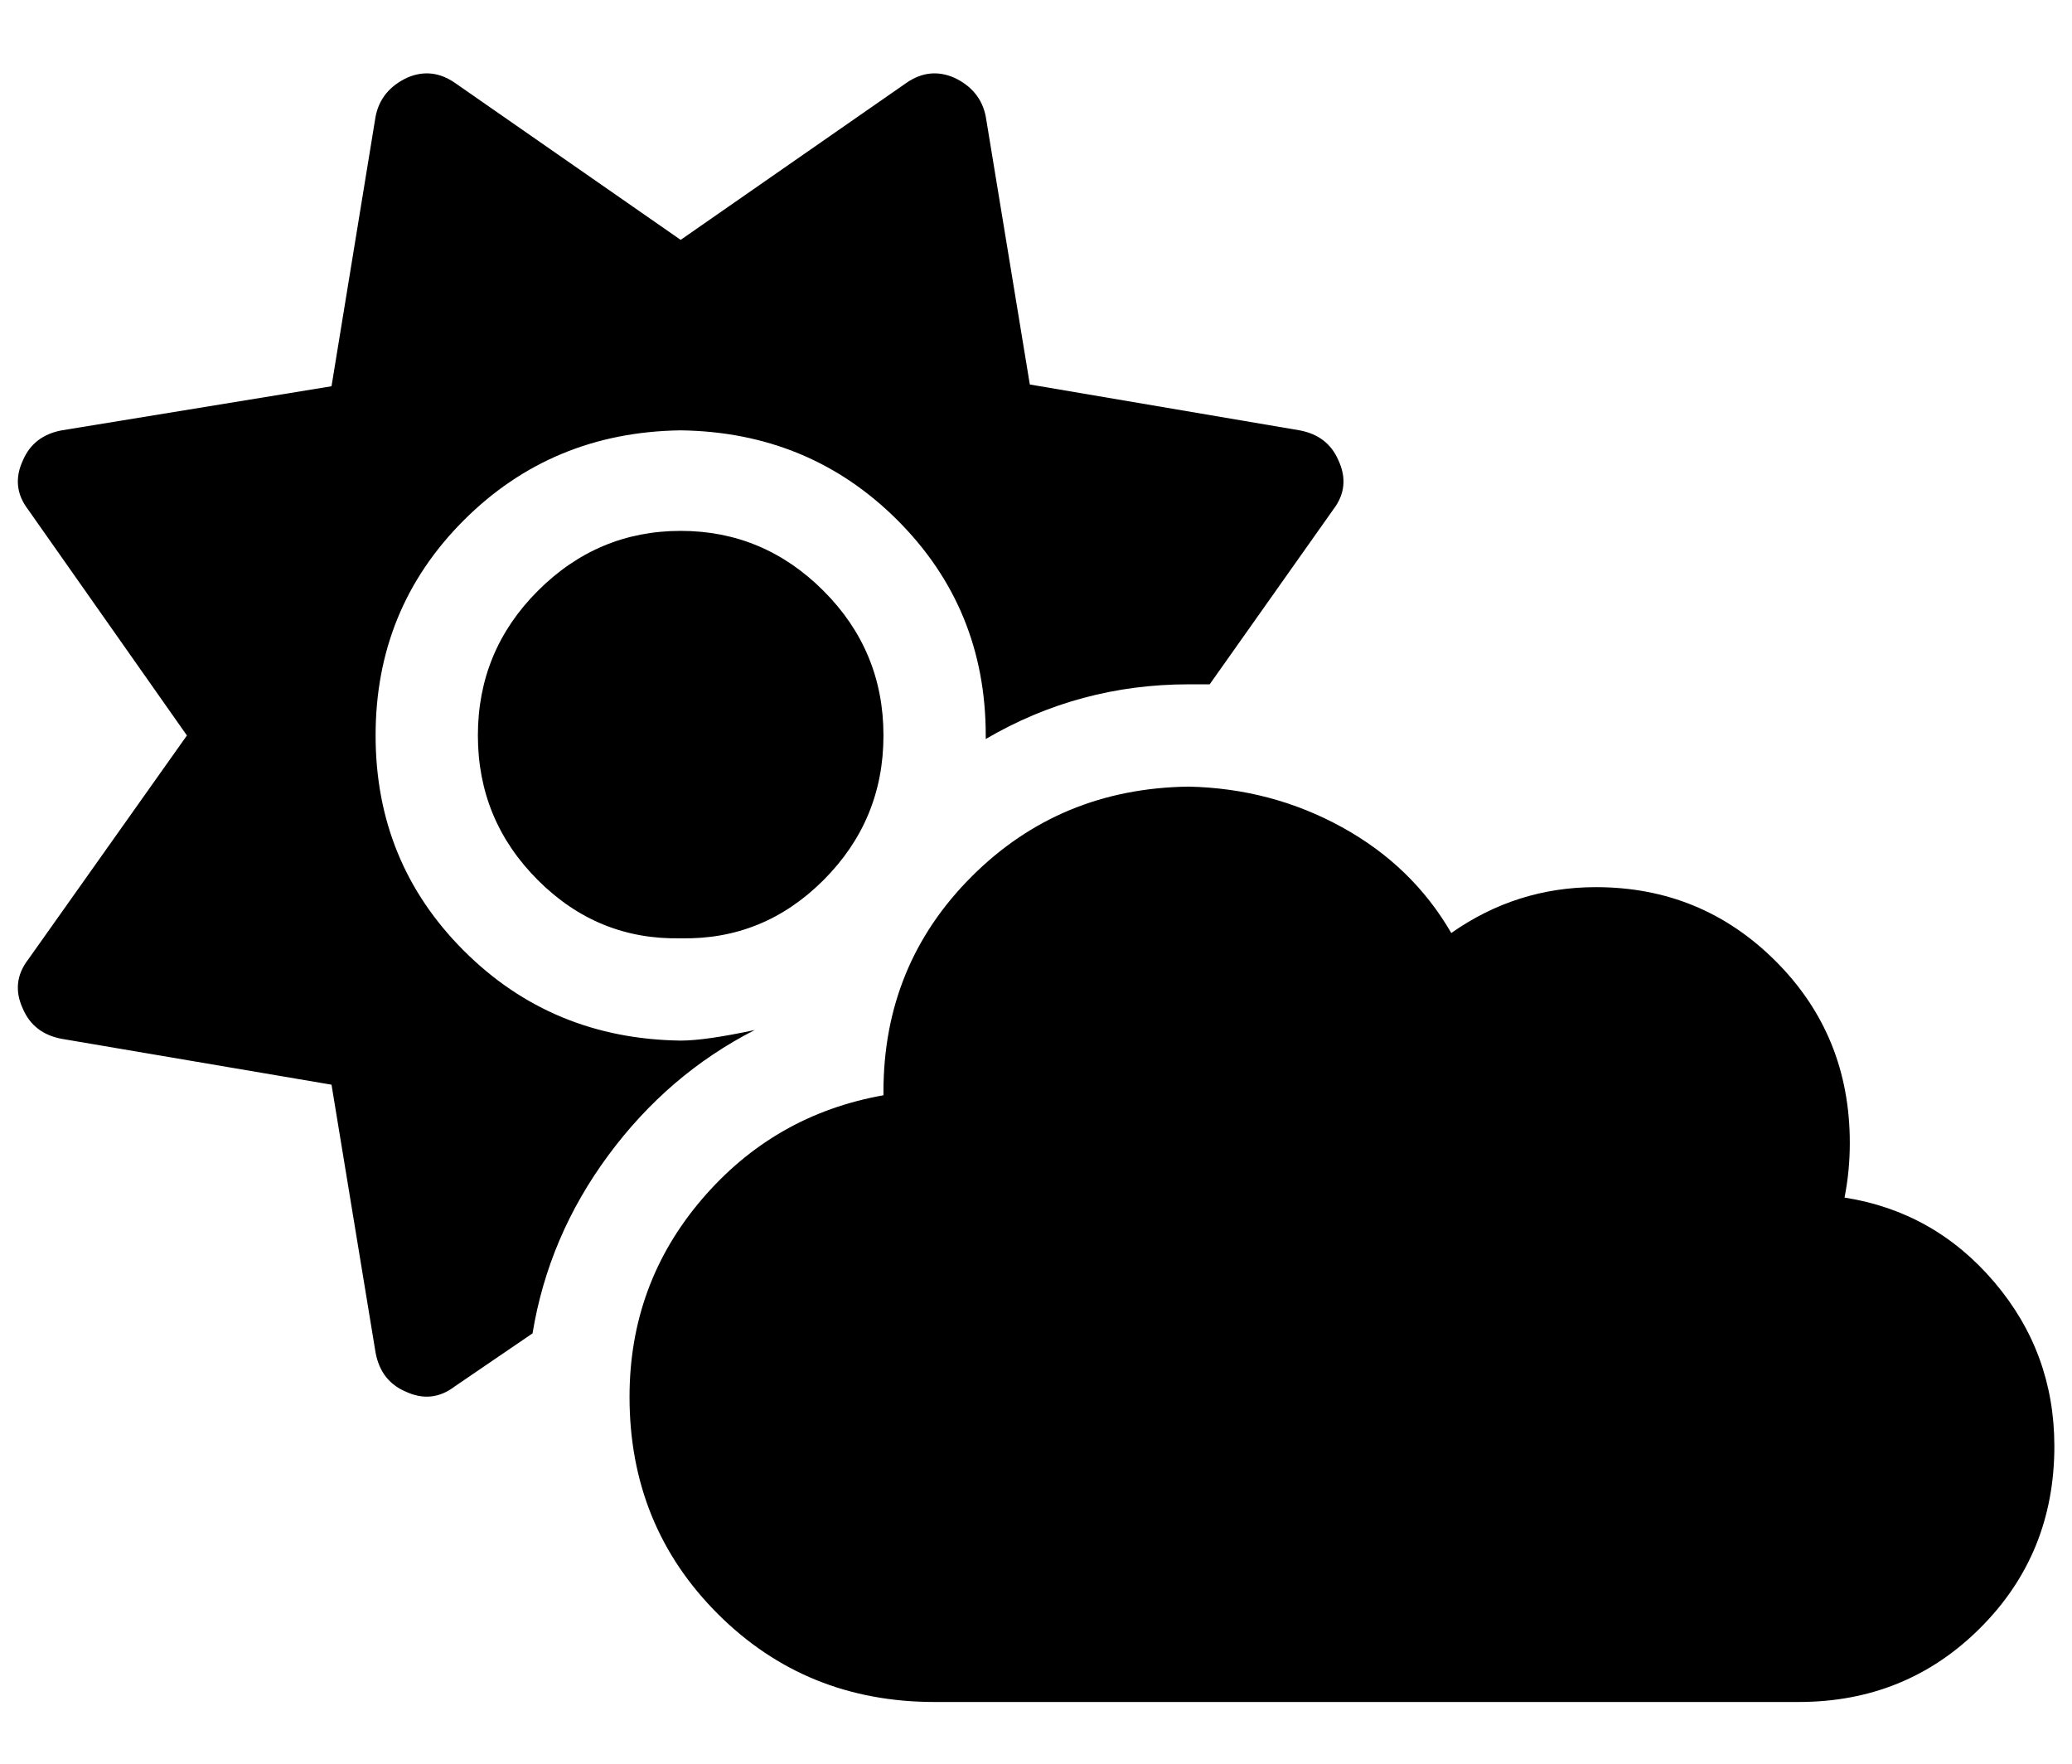 <?xml version="1.0" standalone="no"?>
<!DOCTYPE svg PUBLIC "-//W3C//DTD SVG 1.1//EN" "http://www.w3.org/Graphics/SVG/1.1/DTD/svg11.dtd" >
<svg xmlns="http://www.w3.org/2000/svg" xmlns:xlink="http://www.w3.org/1999/xlink" version="1.1" viewBox="-10 -75 1175 1000">
   <path fill="currentColor"
d="M531 -31q15 7 18 22l25 152l153 26q16 3 22 17q7 15 -3 28l-70 99h-12q-62 0 -115 31v-2q0 -72 -50 -122t-123 -51q-73 1 -123 51t-50 122t50 122t123 51q14 0 42 -6q-49 25 -83 71t-43 101l-44 30q-13 10 -28 3q-14 -6 -17 -22l-25 -152l-153 -26q-16 -3 -22 -17
q-7 -15 3 -28l90 -127l-90 -128q-10 -13 -3 -28q6 -14 22 -17l153 -25l25 -153q3 -15 18 -22q14 -6 27 3l128 89l128 -89q13 -9 27 -3zM261 342q0 -48 34 -82t81 -34t81 34t34 82t-34 82t-81 33q-47 1 -81 -33t-34 -82zM1155 745q0 61 -42 103t-103 42h-490q-73 0 -123 -50
t-50 -123q0 -64 41 -112t103 -59v-2q0 -72 50 -122t123 -51q47 1 87 23t62 60q37 -26 82 -26q60 0 102 42t42 103q0 16 -3 31q51 8 85 48t34 93z" />
</svg>
